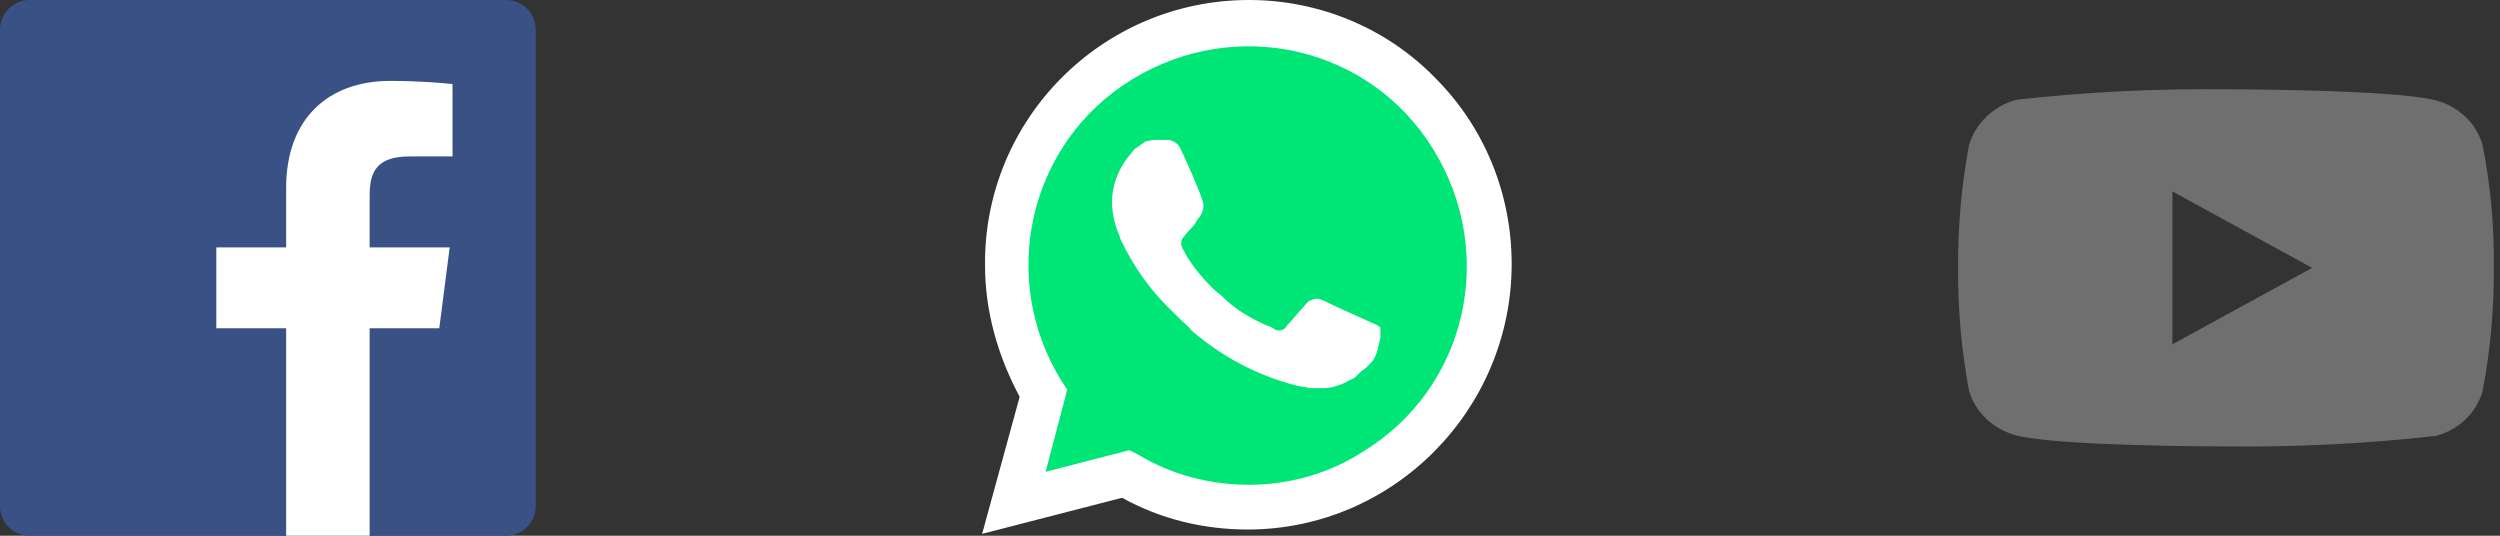 <svg width="140" height="30" viewBox="0 0 140 30" fill="none" xmlns="http://www.w3.org/2000/svg">
<rect x="0" y="0" width="140" height="30" fill="#333333" stroke="none"/>
<g clip-path="url(#clip0)">
<path d="M28.344 30C29.259 30 30 29.259 30 28.344V1.656C30 0.741 29.259 0 28.344 0H1.656C0.741 0 0 0.741 0 1.656V28.344C0 29.259 0.741 30 1.656 30H28.344Z" fill="#395185"/>
<path d="M20.699 30V18.383H24.599L25.183 13.855H20.699V10.964C20.699 9.653 21.064 8.76 22.943 8.76L25.341 8.759V4.71C24.926 4.654 23.503 4.531 21.847 4.531C18.39 4.531 16.024 6.641 16.024 10.516V13.855H12.114V18.383H16.024V30H20.699Z" fill="white"/>
</g>
<g clip-path="url(#clip1)">
<path d="M62.837 25.694L63.322 25.936C65.342 27.148 67.605 27.714 69.867 27.714C76.977 27.714 82.795 21.896 82.795 14.786C82.795 11.393 81.421 8.08 78.997 5.656C76.573 3.232 73.341 1.858 69.867 1.858C62.757 1.858 56.939 7.676 57.02 14.867C57.02 17.291 57.747 19.634 58.959 21.654L59.282 22.139L57.99 26.906L62.837 25.694Z" fill="#00E676"/>
<path d="M80.371 4.363C77.624 1.535 73.826 0 69.948 0C61.706 0 55.081 6.706 55.162 14.867C55.162 17.452 55.889 19.957 57.101 22.22L55 29.895L62.837 27.875C65.019 29.087 67.443 29.653 69.867 29.653C78.028 29.653 84.653 22.947 84.653 14.786C84.653 10.827 83.118 7.11 80.371 4.363H80.371ZM69.948 27.148C67.766 27.148 65.585 26.583 63.726 25.452L63.241 25.209L58.555 26.421L59.767 21.816L59.444 21.331C55.889 15.594 57.586 7.999 63.403 4.444C69.221 0.889 76.735 2.586 80.29 8.403C83.845 14.22 82.148 21.735 76.331 25.29C74.472 26.502 72.21 27.148 69.948 27.148V27.148ZM77.058 18.18L76.169 17.776C76.169 17.776 74.876 17.21 74.068 16.806C73.988 16.806 73.907 16.725 73.826 16.725C73.584 16.725 73.422 16.806 73.26 16.887C73.26 16.887 73.18 16.968 72.049 18.261C71.968 18.422 71.806 18.503 71.644 18.503H71.564C71.483 18.503 71.321 18.422 71.24 18.341L70.836 18.18C69.948 17.776 69.14 17.291 68.493 16.645C68.332 16.483 68.089 16.321 67.928 16.16C67.362 15.594 66.796 14.948 66.393 14.221L66.312 14.059C66.231 13.978 66.231 13.897 66.15 13.736C66.15 13.574 66.15 13.413 66.231 13.332C66.231 13.332 66.554 12.928 66.796 12.685C66.958 12.524 67.039 12.281 67.201 12.12C67.362 11.877 67.443 11.554 67.362 11.312C67.281 10.908 66.312 8.726 66.069 8.242C65.908 7.999 65.746 7.918 65.504 7.838H64.615C64.453 7.838 64.292 7.918 64.13 7.918L64.049 7.999C63.888 8.08 63.726 8.242 63.565 8.322C63.403 8.484 63.322 8.645 63.161 8.807C62.595 9.534 62.272 10.423 62.272 11.312C62.272 11.958 62.433 12.605 62.676 13.17L62.757 13.413C63.484 14.948 64.453 16.321 65.746 17.533L66.069 17.857C66.312 18.099 66.554 18.261 66.716 18.503C68.412 19.957 70.352 21.008 72.533 21.573C72.776 21.654 73.099 21.654 73.341 21.735H74.149C74.553 21.735 75.038 21.573 75.361 21.412C75.603 21.25 75.765 21.25 75.927 21.088L76.088 20.927C76.25 20.765 76.412 20.684 76.573 20.523C76.735 20.361 76.896 20.2 76.977 20.038C77.139 19.715 77.219 19.311 77.3 18.907V18.341C77.3 18.341 77.219 18.261 77.058 18.18Z" fill="white"/>
</g>
<g clip-path="url(#clip2)">
<path d="M139.028 8.134C138.858 7.528 138.527 6.979 138.07 6.546C137.6 6.1 137.025 5.781 136.398 5.619C134.05 5 124.645 5 124.645 5C120.724 4.955 116.804 5.152 112.908 5.588C112.28 5.762 111.706 6.088 111.235 6.537C110.773 6.982 110.438 7.531 110.263 8.133C109.842 10.397 109.638 12.697 109.653 15C109.638 17.301 109.841 19.6 110.263 21.867C110.434 22.466 110.768 23.012 111.231 23.454C111.695 23.895 112.273 24.214 112.908 24.383C115.286 25 124.645 25 124.645 25C128.571 25.045 132.496 24.849 136.398 24.413C137.025 24.25 137.6 23.931 138.07 23.485C138.533 23.044 138.861 22.495 139.026 21.898C139.458 19.634 139.667 17.333 139.653 15.029C139.685 12.714 139.475 10.403 139.028 8.133V8.134ZM121.655 19.28V10.721L129.48 15.001L121.655 19.28Z" fill="#706F6F"/>
</g>
<defs>
<clipPath id="clip0">
<rect width="30" height="30" fill="white"/>
</clipPath>
<clipPath id="clip1">
<rect width="29.652" height="30" fill="white" transform="translate(55)"/>
</clipPath>
<clipPath id="clip2">
<rect width="30" height="30" fill="white" transform="translate(109.653)"/>
</clipPath>
</defs>
</svg>
